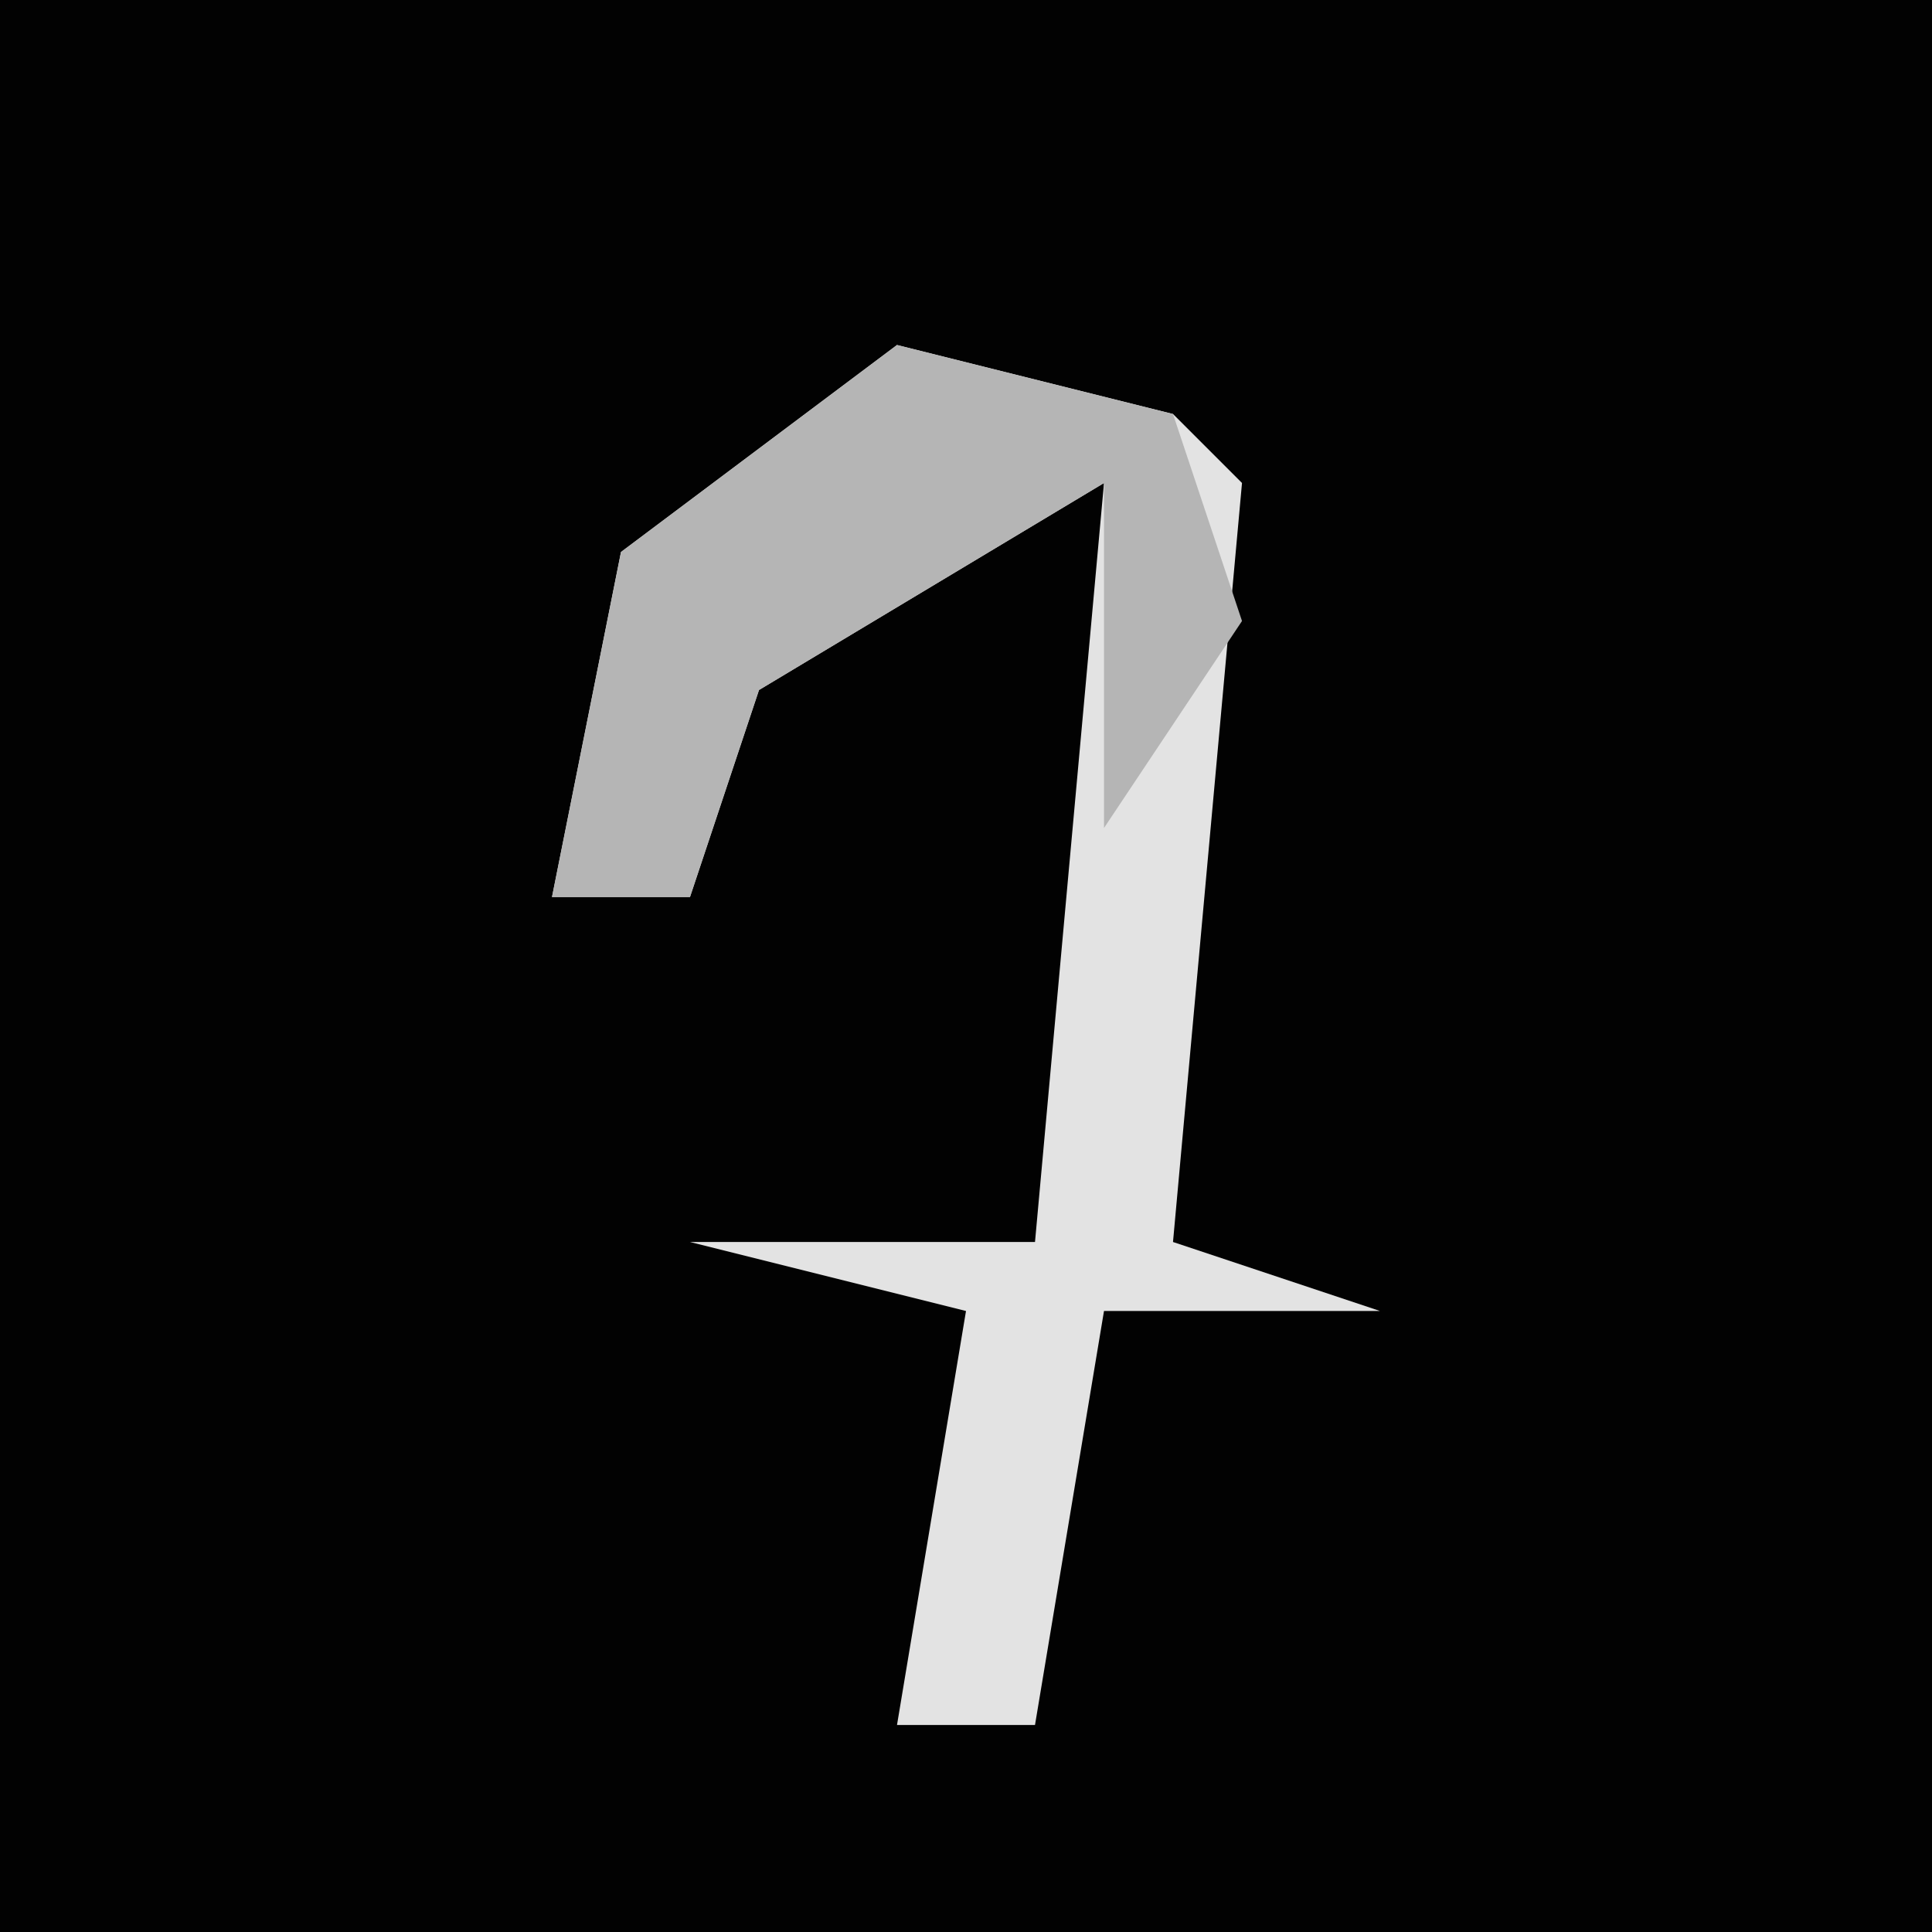<?xml version="1.0" encoding="UTF-8"?>
<svg version="1.1" xmlns="http://www.w3.org/2000/svg" width="28" height="28">
<path d="M0,0 L28,0 L28,28 L0,28 Z " fill="#020202" transform="translate(0,0)"/>
<path d="M0,0 L4,1 L5,2 L4,13 L7,14 L3,14 L2,20 L0,20 L1,14 L-3,13 L2,13 L3,2 L-2,5 L-3,8 L-5,8 L-4,3 Z " fill="#E3E3E3" transform="translate(13,5)"/>
<path d="M0,0 L4,1 L5,4 L3,7 L3,2 L-2,5 L-3,8 L-5,8 L-4,3 Z " fill="#B5B5B5" transform="translate(13,5)"/>
</svg>
